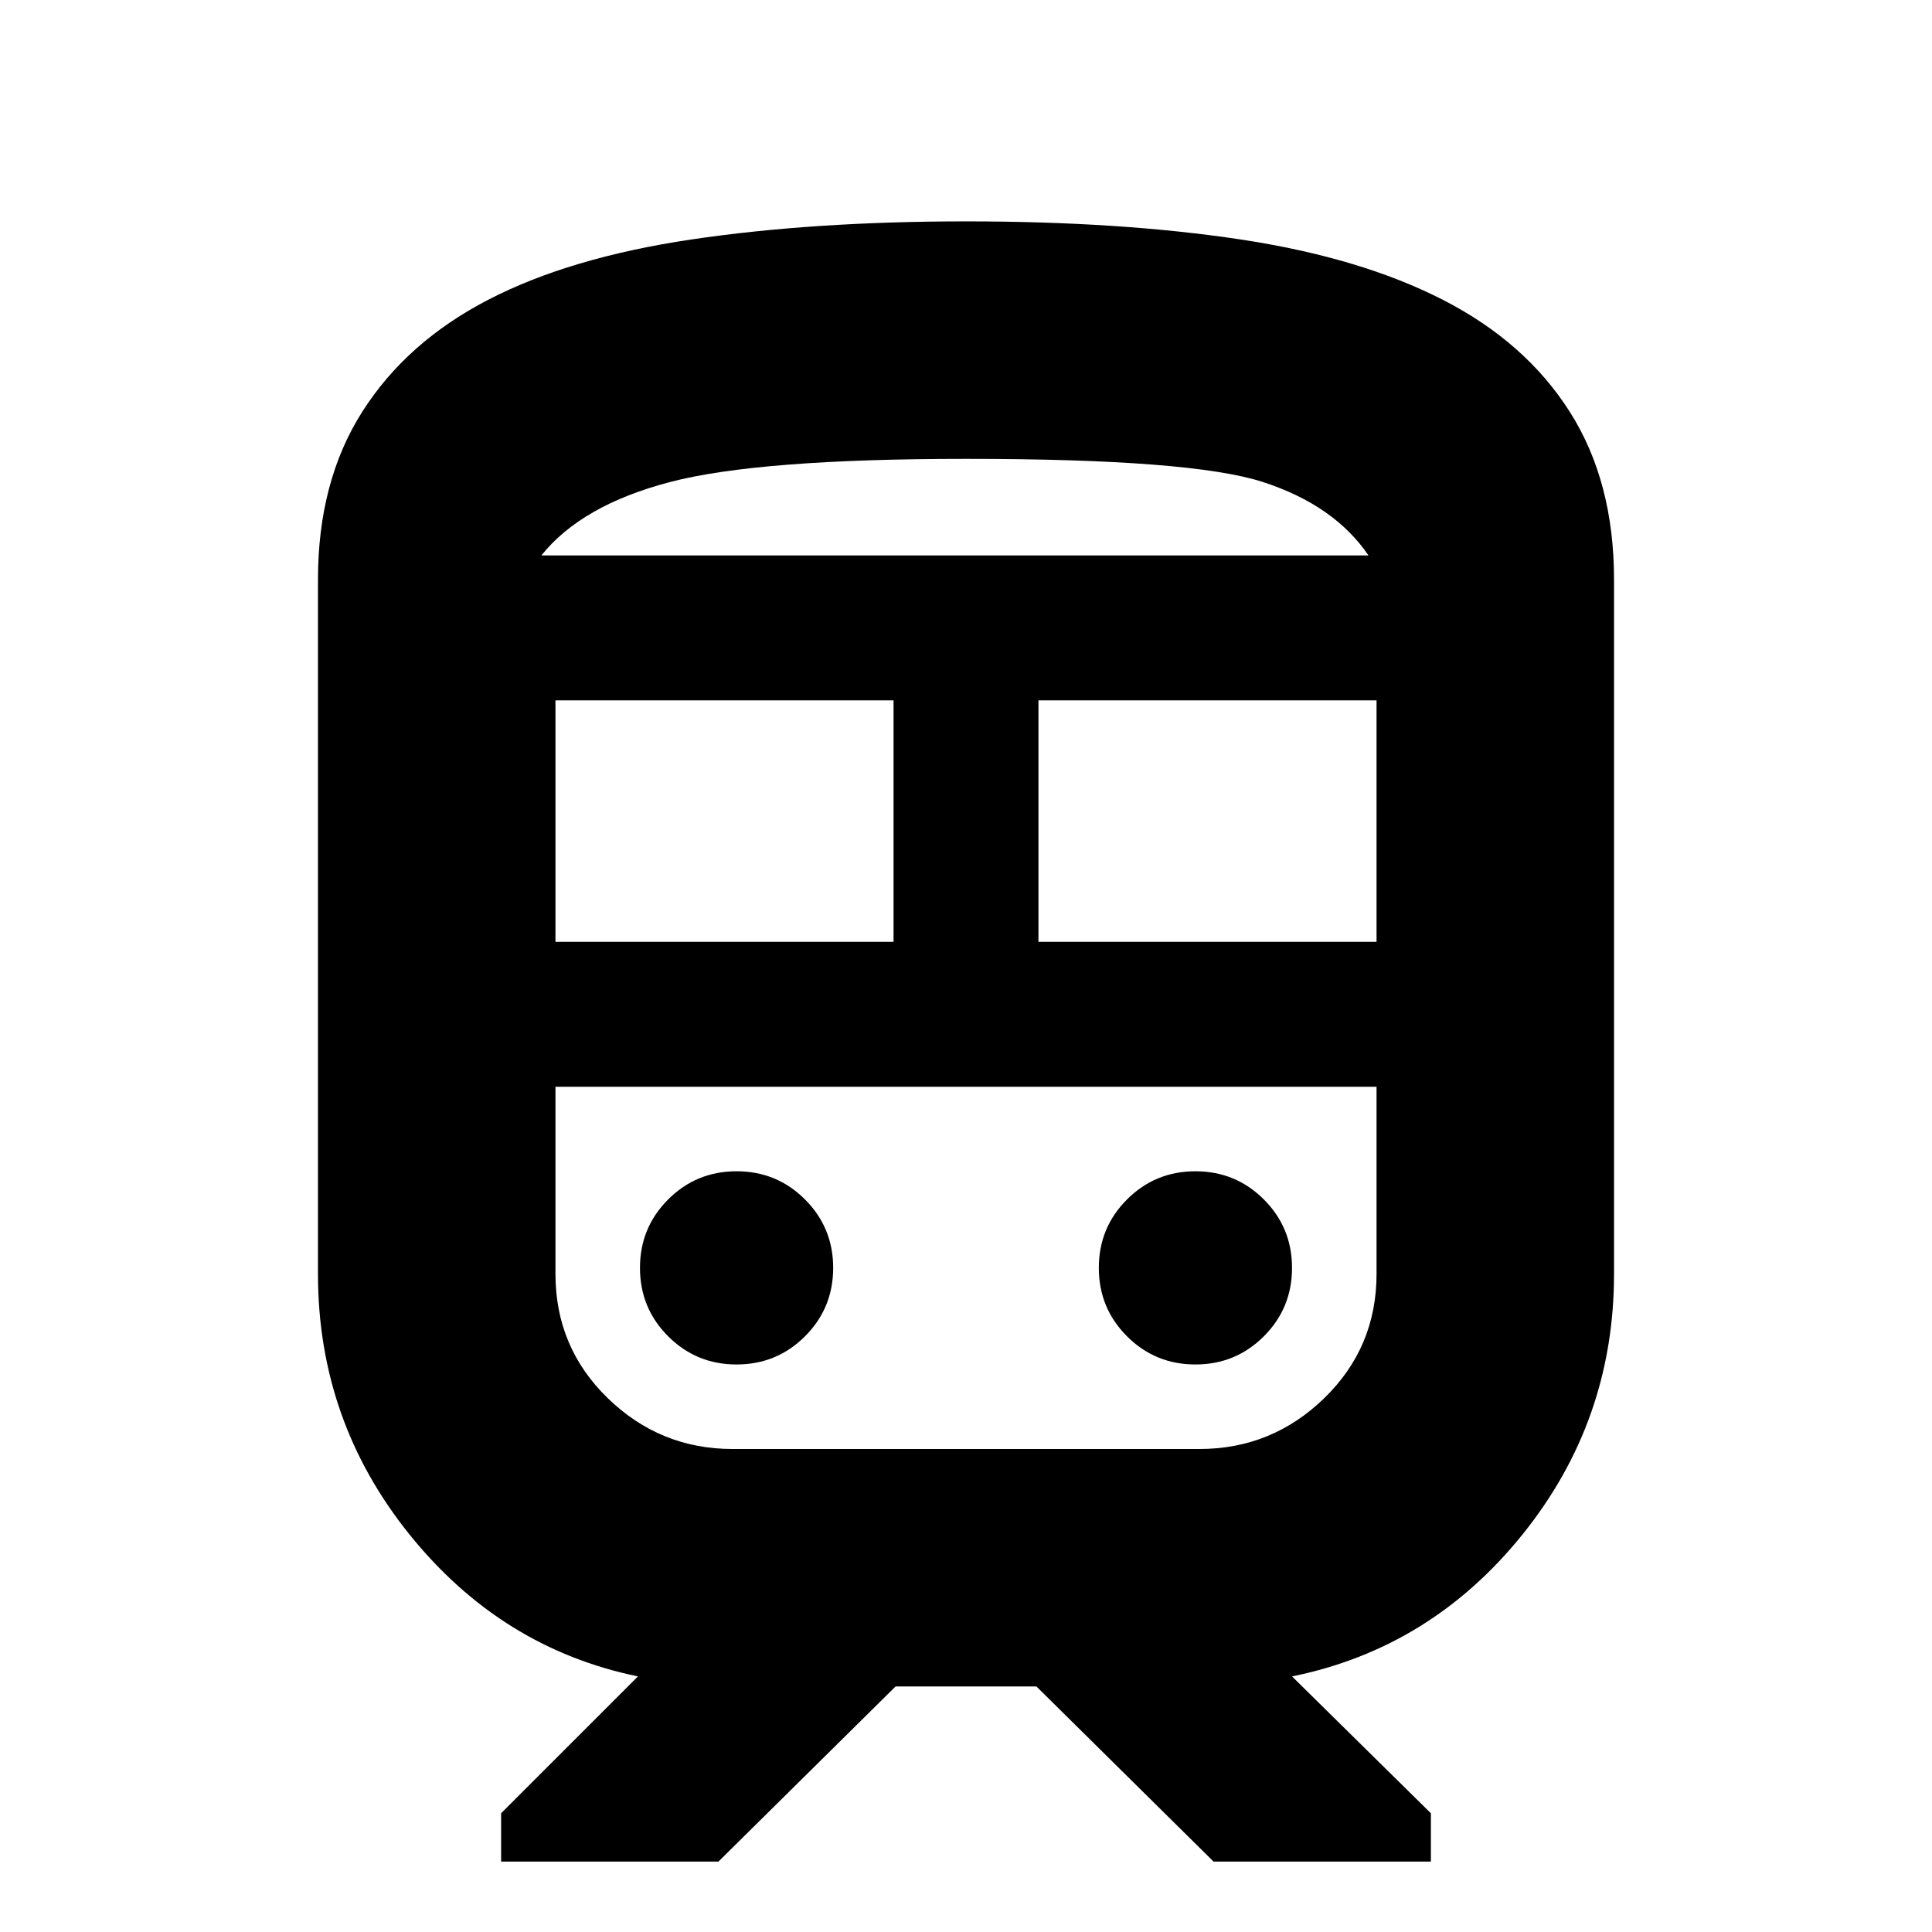 <svg xmlns="http://www.w3.org/2000/svg" height="20" viewBox="0 -960 960 960" width="20"><path d="M158-327v-345q0-48.79 22-83.4 22-34.6 62.5-55.6t101-30q60.5-9 136.5-9 77 0 136.5 9T717-811q41 21 63 55.6 22 34.61 22 83.4v345q0 73-45.5 129.5T642-127l69 68v24H603l-88-87h-70l-88 87H249v-24l68-68q-68-14-113.5-70.5T158-327Zm322-405q-103 0-147 11.5T269-684h411q-17-25-52.5-36.5T480-732ZM276-492h168v-120H276v120Zm338 72H276h408-70Zm-98-72h168v-120H516v120ZM366-282q20 0 34-14t14-34q0-20-14-34t-34-14q-20 0-34 14t-14 34q0 20 14 34t34 14Zm228 0q20 0 34-14t14-34q0-20-14-34t-34-14q-20 0-34 14t-14 34q0 20 14 34t34 14Zm-230 42h232q36 0 62-25.25T684-327v-93H276v93q0 36.5 26 61.75T364-240Zm116-444h200-411 211Z"/></svg>